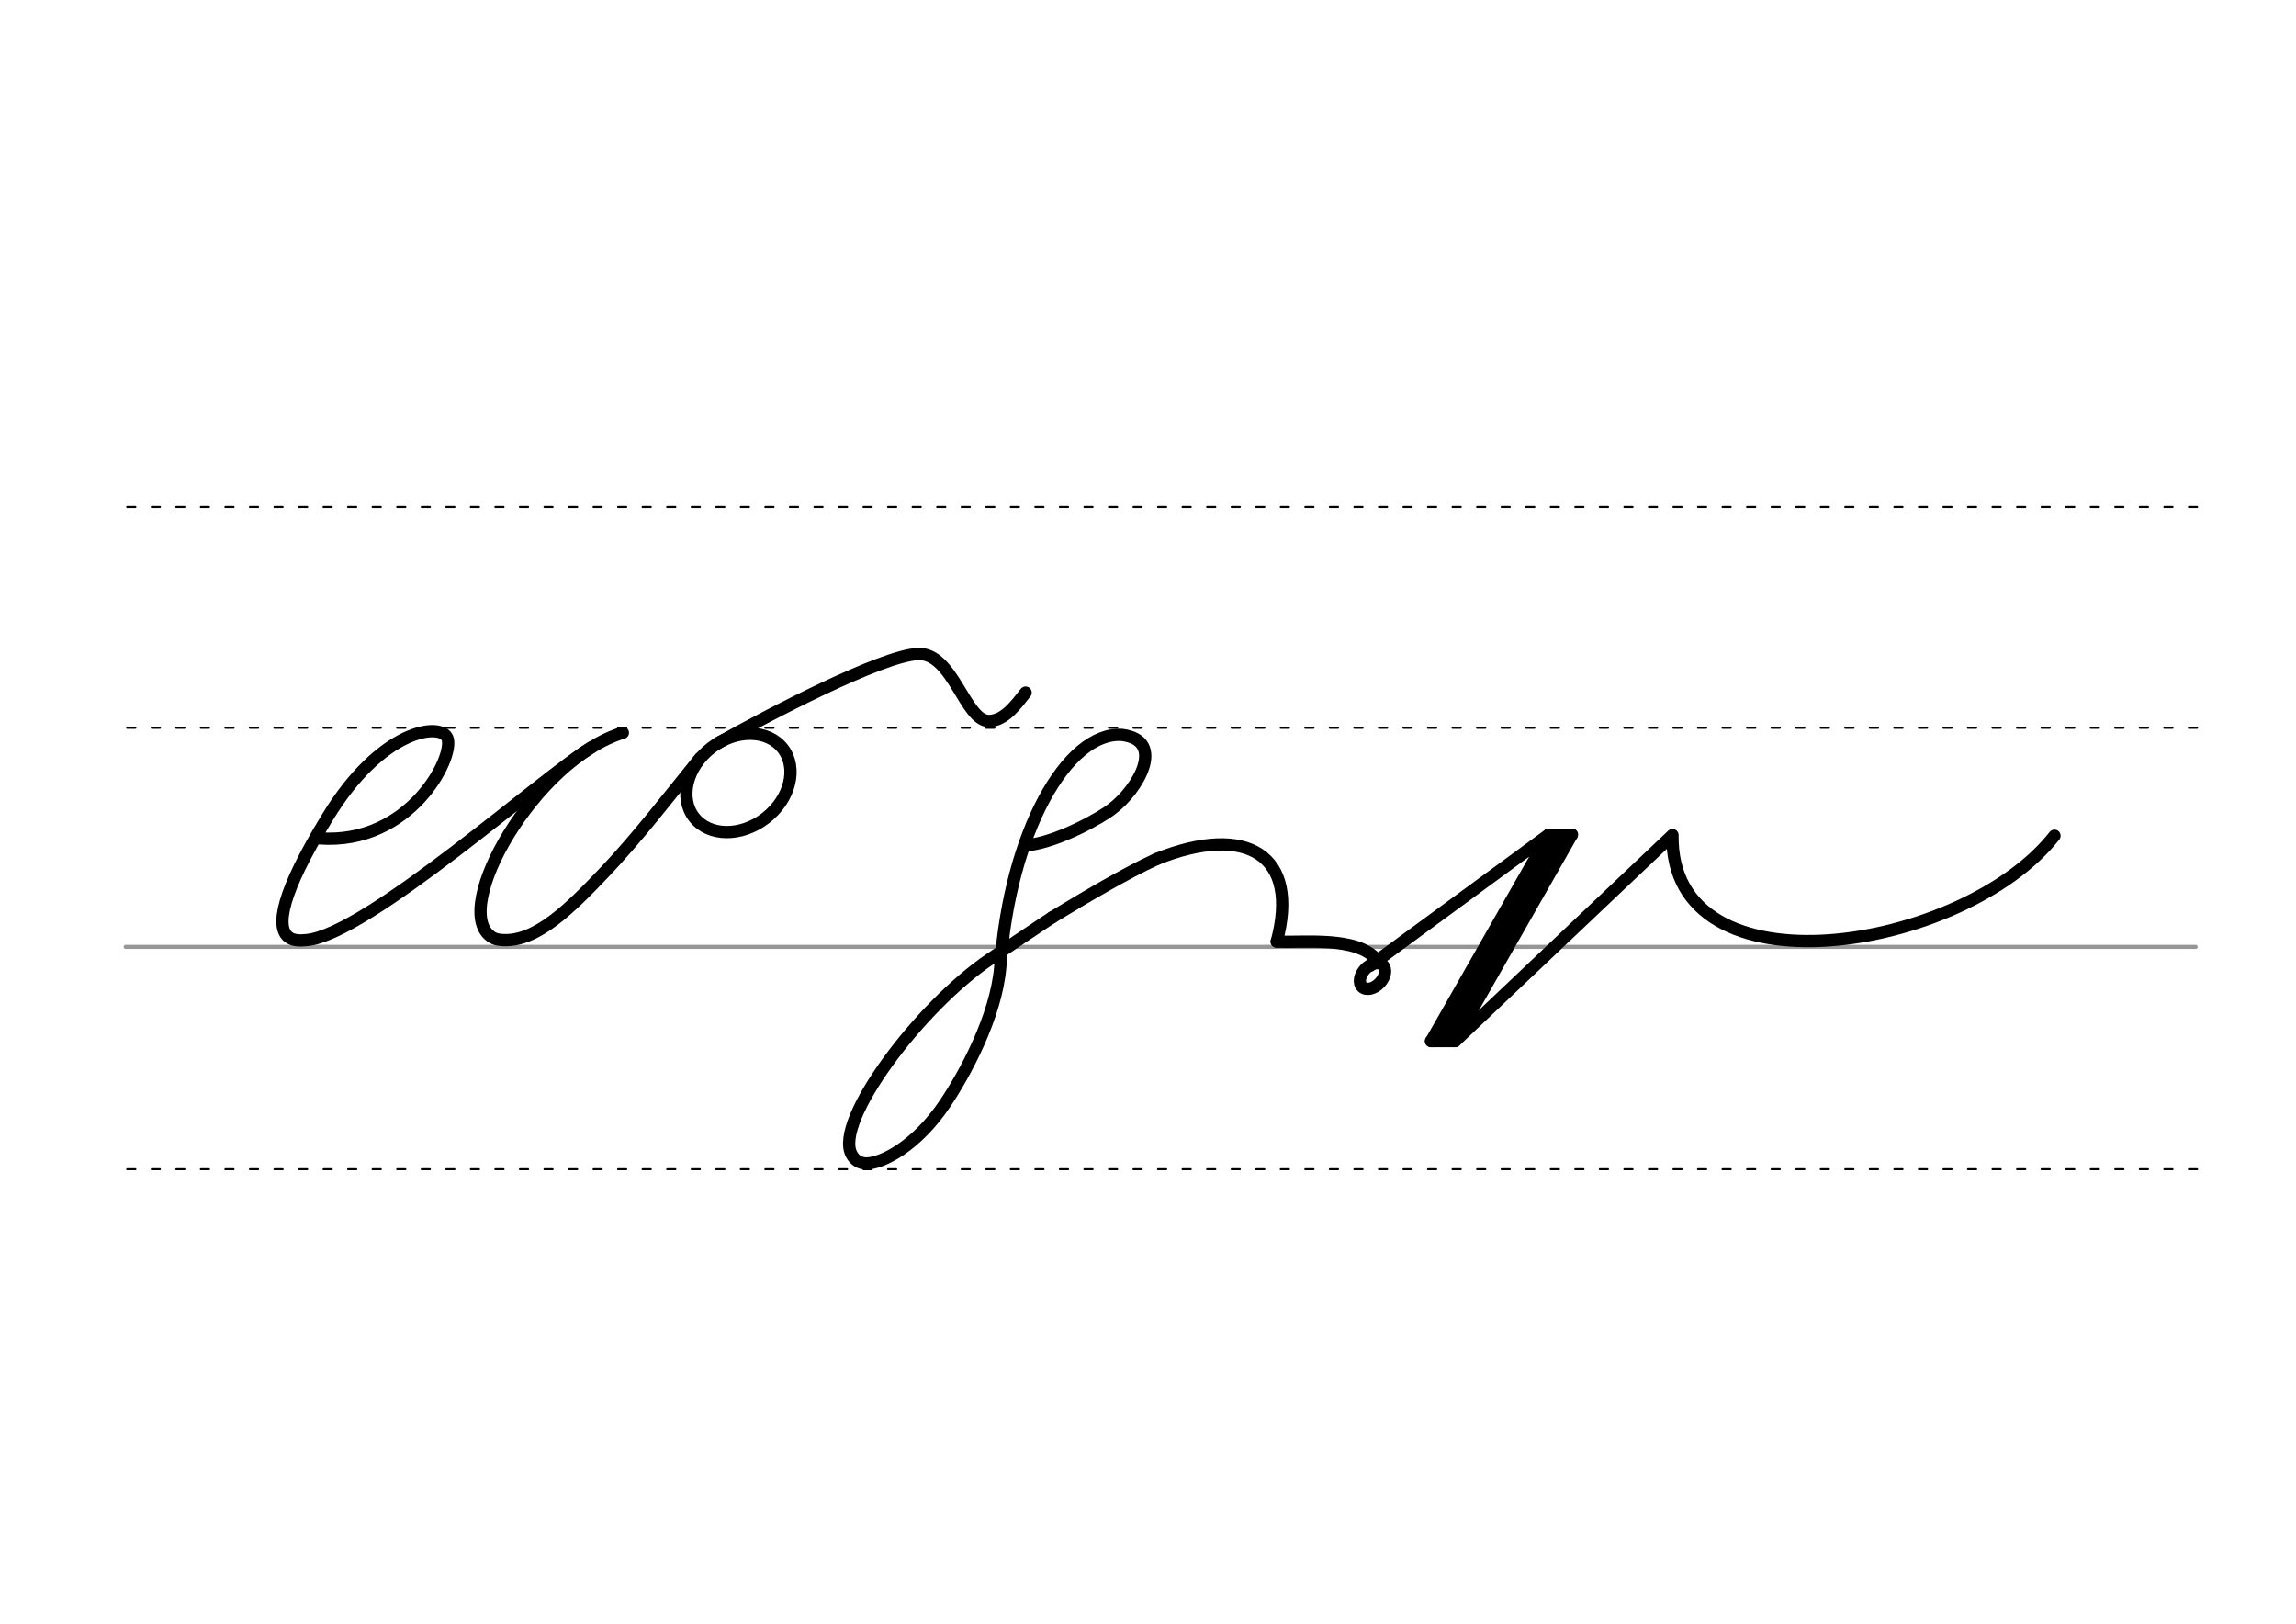 <svg height="210mm" viewBox="0 0 1052.4 744.1" width="297mm" xmlns="http://www.w3.org/2000/svg">
 <g fill="none" stroke-linecap="round">
  <g transform="translate(0 -308.268)">
   <path d="m57.6 742.2h948.8" stroke="#969696" stroke-width="1.875"/>
   <g stroke="#000" stroke-dasharray="3.75 7.5" stroke-miterlimit="2" stroke-width=".938">
    <path d="m58.3 844.1h948.8"/>
    <path d="m58.3 641.8h948.8"/>
    <path d="m58.3 540.6h948.8"/>
   </g>
  </g>
  <g stroke="#000" stroke-linejoin="round" stroke-width="5.625">
   <path d="m285.5 335.8c-40.3 12.4-78.8 80.1-60.6 93.3 1.2 1 3 1.6 5.4 1.7 15.6 1 31.1-14.6 46.9-31.2 14.6-15.4 28.1-32.9 43.7-52.2"/>
   <ellipse cx="48.14" cy="490.84" rx="25.729" ry="20.371" transform="matrix(.791 -.612 .612 .791 0 0)"/>
   <path d="m329 340.6c23.3-13.1 75-40.1 91.8-40.9 16-.6 21.6 31 32.6 30.7 7.2-.2 12.4-7.6 16.7-13"/>
   <path d="m146.4 384.2c41.5 3.1 62-37.2 58.7-45.9-2.9-7.5-30.4-4.4-55.1 36.4-21 34.3-23.8 50.2-17.7 54.8 2 1.5 4.9 1.7 8.4 1.3 28-2.8 109-75.6 130.4-88.3"/>
   <path d="m482.3 420.4c-1.8 1.1-26.6 17.8-28.5 19.1-32.5 22-71.6 74.4-63.5 89.5 1.4 2.7 3.8 4.2 6.8 4.2 7.3 0 23-8 36.1-27.5 9-13.4 23.4-39.7 25.3-62.8 4.4-61.4 30.6-107.8 55.8-106.1 20.5 2.6 7.1 25.2-4.6 33.9-3.8 3.2-24.1 15.1-39.1 16.7"/>
   <path d="m482.3 420.4c14.7-9 33.8-20.3 47.8-26.7"/>
   <path d="m530.1 393.7c41.5-16.7 65.8-1.7 55.1 37.8"/>
   <path d="m585.2 431.5c12.1.7 36.8-2.7 46 8.5"/>
   <path d="m941.7 383c-41.9 53.3-176.2 74.7-175.1-.3l-99.6 94.4"/>
   <path d="m720.5 382.5-53.9 94.6"/>
   <path d="m720.5 382.5h-10.6"/>
   <path d="m714.9 382.5-53.9 94.6"/>
   <path d="m666.5 477.1h-10.6"/>
   <path d="m628 442.6 81.9-60.1-53.9 94.6 11-.1"/>
   <ellipse cx="764.971" cy="-105.4" rx="4.609" ry="6.863" transform="matrix(.728 .685 -.685 .728 0 0)"/>
  </g>
 </g>
</svg>
